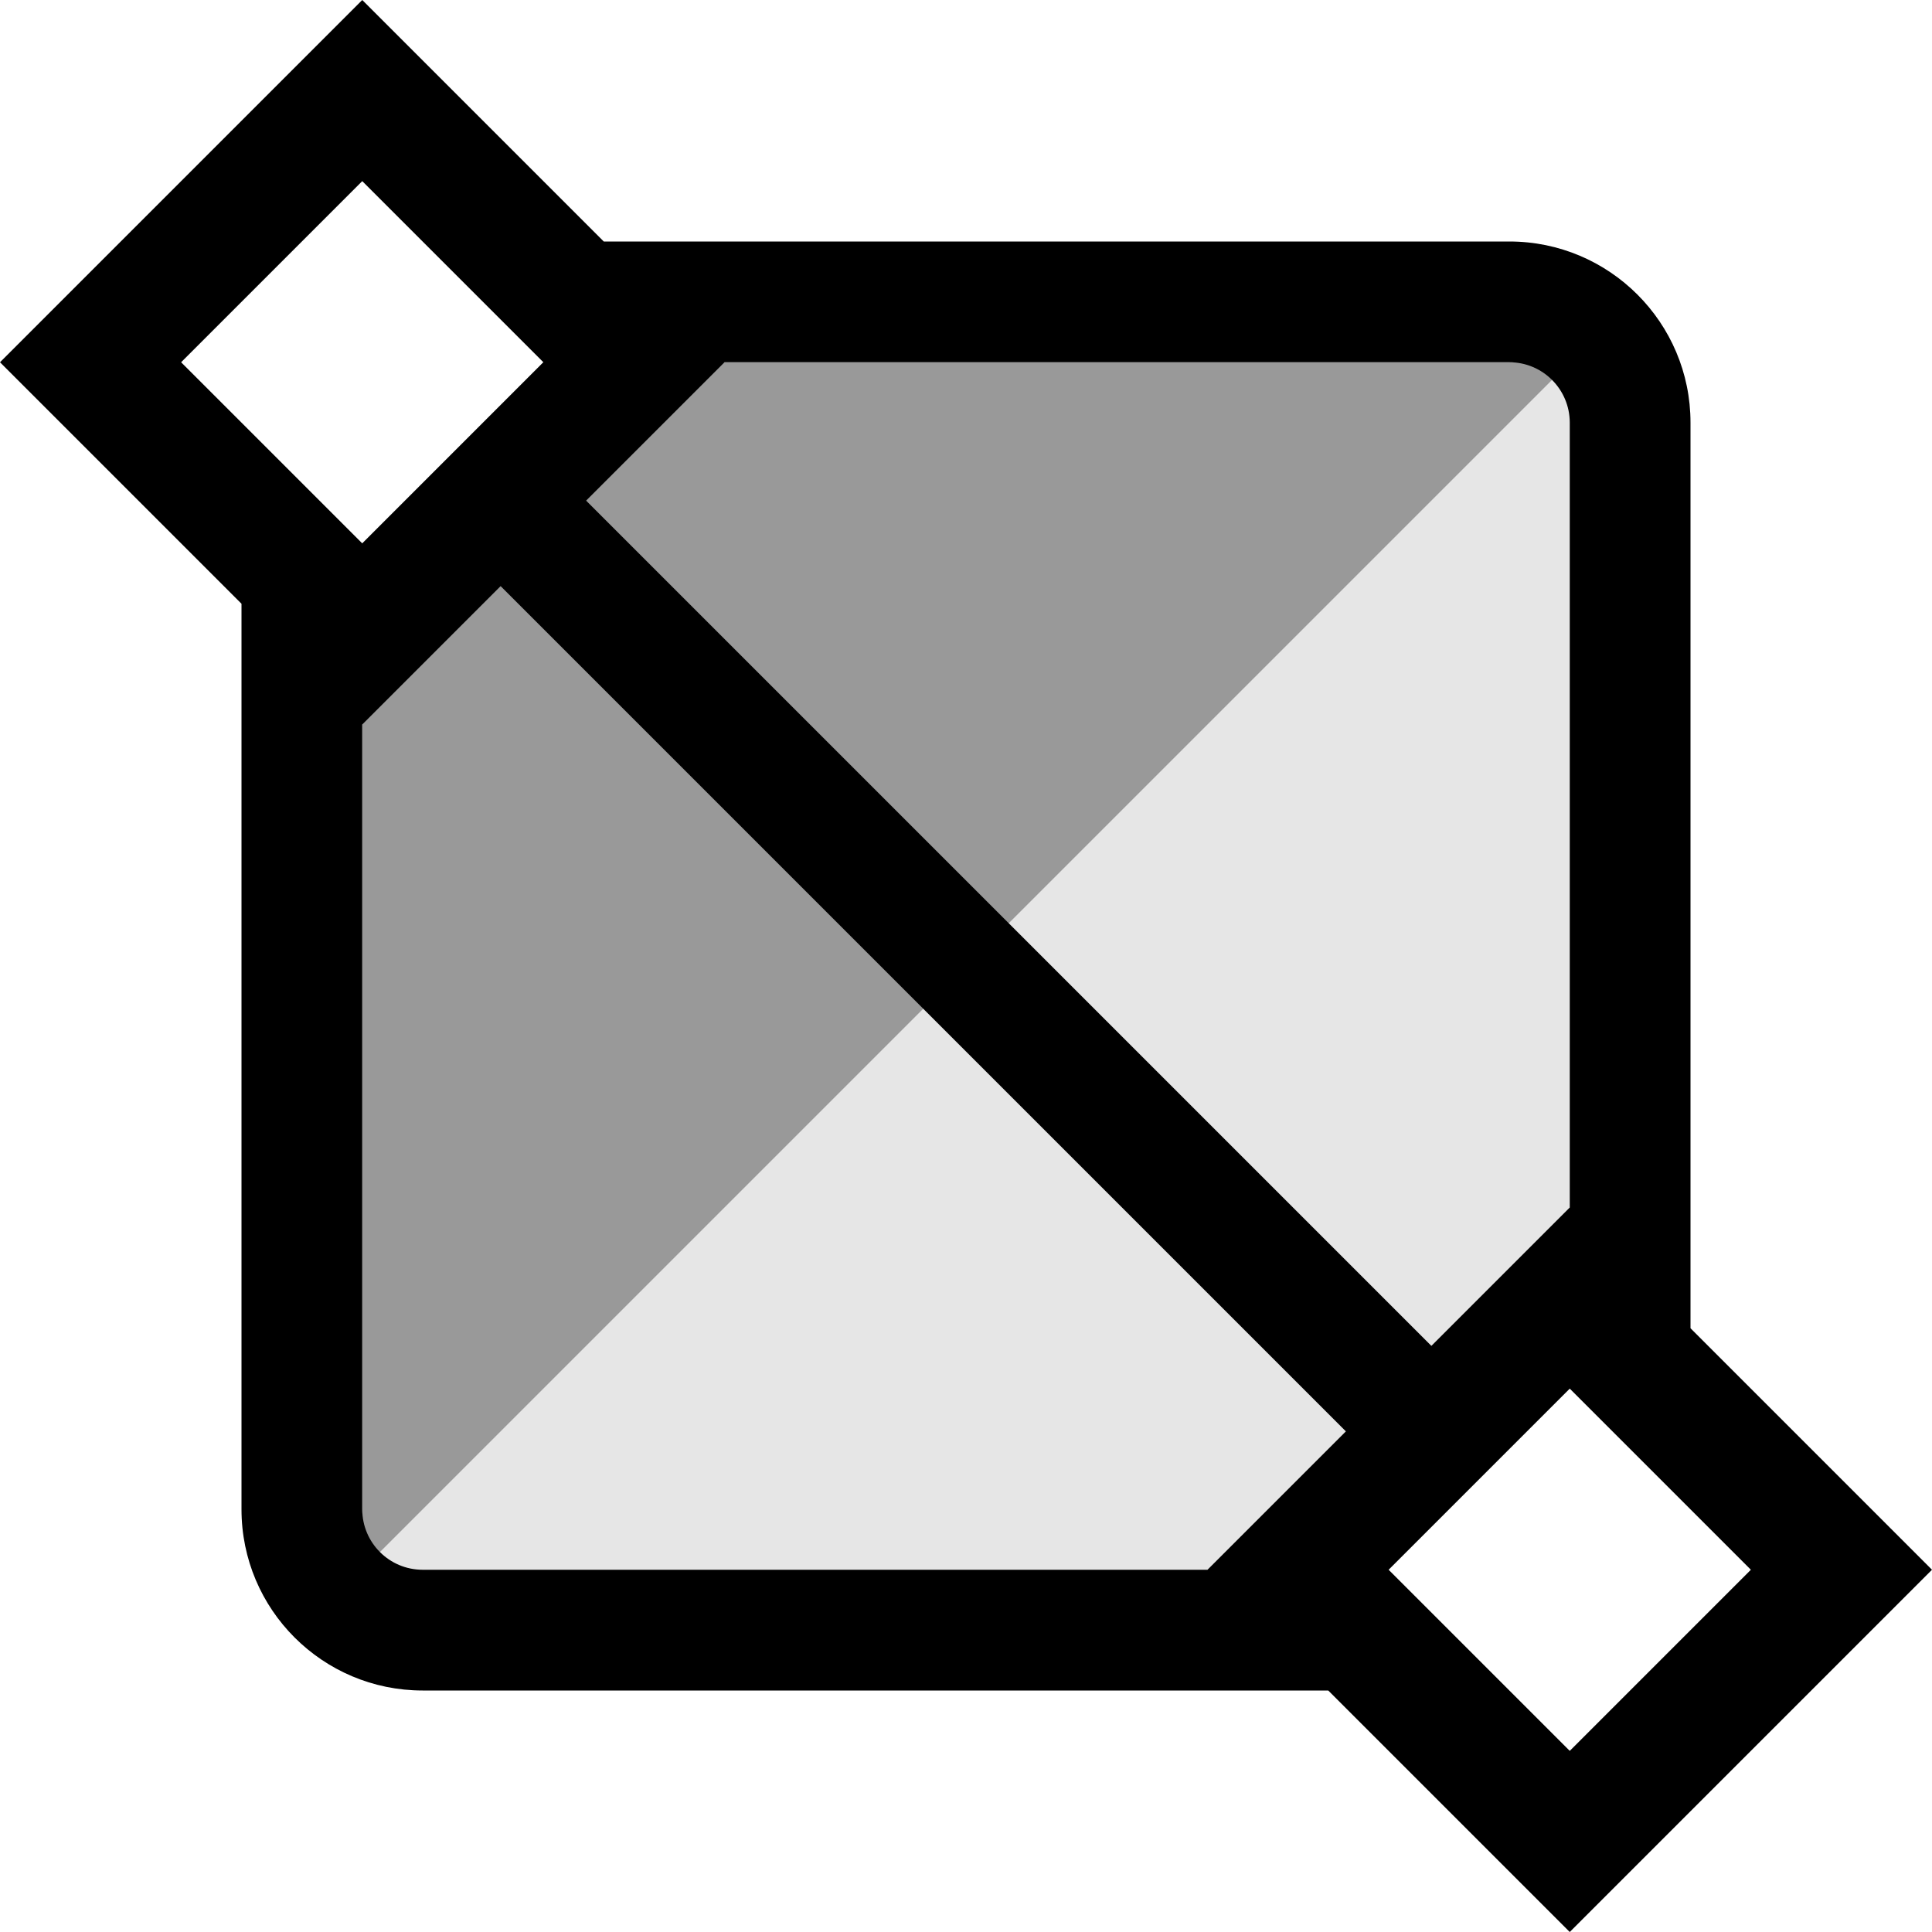 <svg width="16" height="16" viewBox="0 0 16 16" fill="none" xmlns="http://www.w3.org/2000/svg">
<g id="color-gradient" clip-path="url(#clip0_241_9704)">
<path id="neutral" opacity="0.4" fill-rule="evenodd" clip-rule="evenodd" d="M3 4.5V13L13 3H4.5L3 4.5Z" fill="black"/>
<path id="neutral_2" opacity="0.1" fill-rule="evenodd" clip-rule="evenodd" d="M13 11.5V3L3 13H11.5L13 11.5Z" fill="black"/>
<path id="Subtract" fill-rule="evenodd" clip-rule="evenodd" d="M5 2L3 0L0 3L2 5V12.5C2 13.329 2.672 14 3.5 14H11L13 16L16 13L14 11V3.5C14 2.672 13.328 2 12.5 2H5ZM3 6V12.5C3 12.776 3.224 13 3.5 13H10L10 13L11.146 11.854L4.146 4.854L3 6ZM13 10L11.854 11.146L4.854 4.146L6 3H12.5C12.776 3 13 3.224 13 3.5V10ZM3 1.5L4.5 3L3 4.5L1.5 3L3 1.5ZM14.5 13L13 11.5L11.5 13L13 14.5L14.5 13Z" fill="black"/>
</g>
<defs>
<clipPath id="clip0_241_9704">
<rect width="16" height="16" fill="white"/>
</clipPath>
</defs>
</svg>
